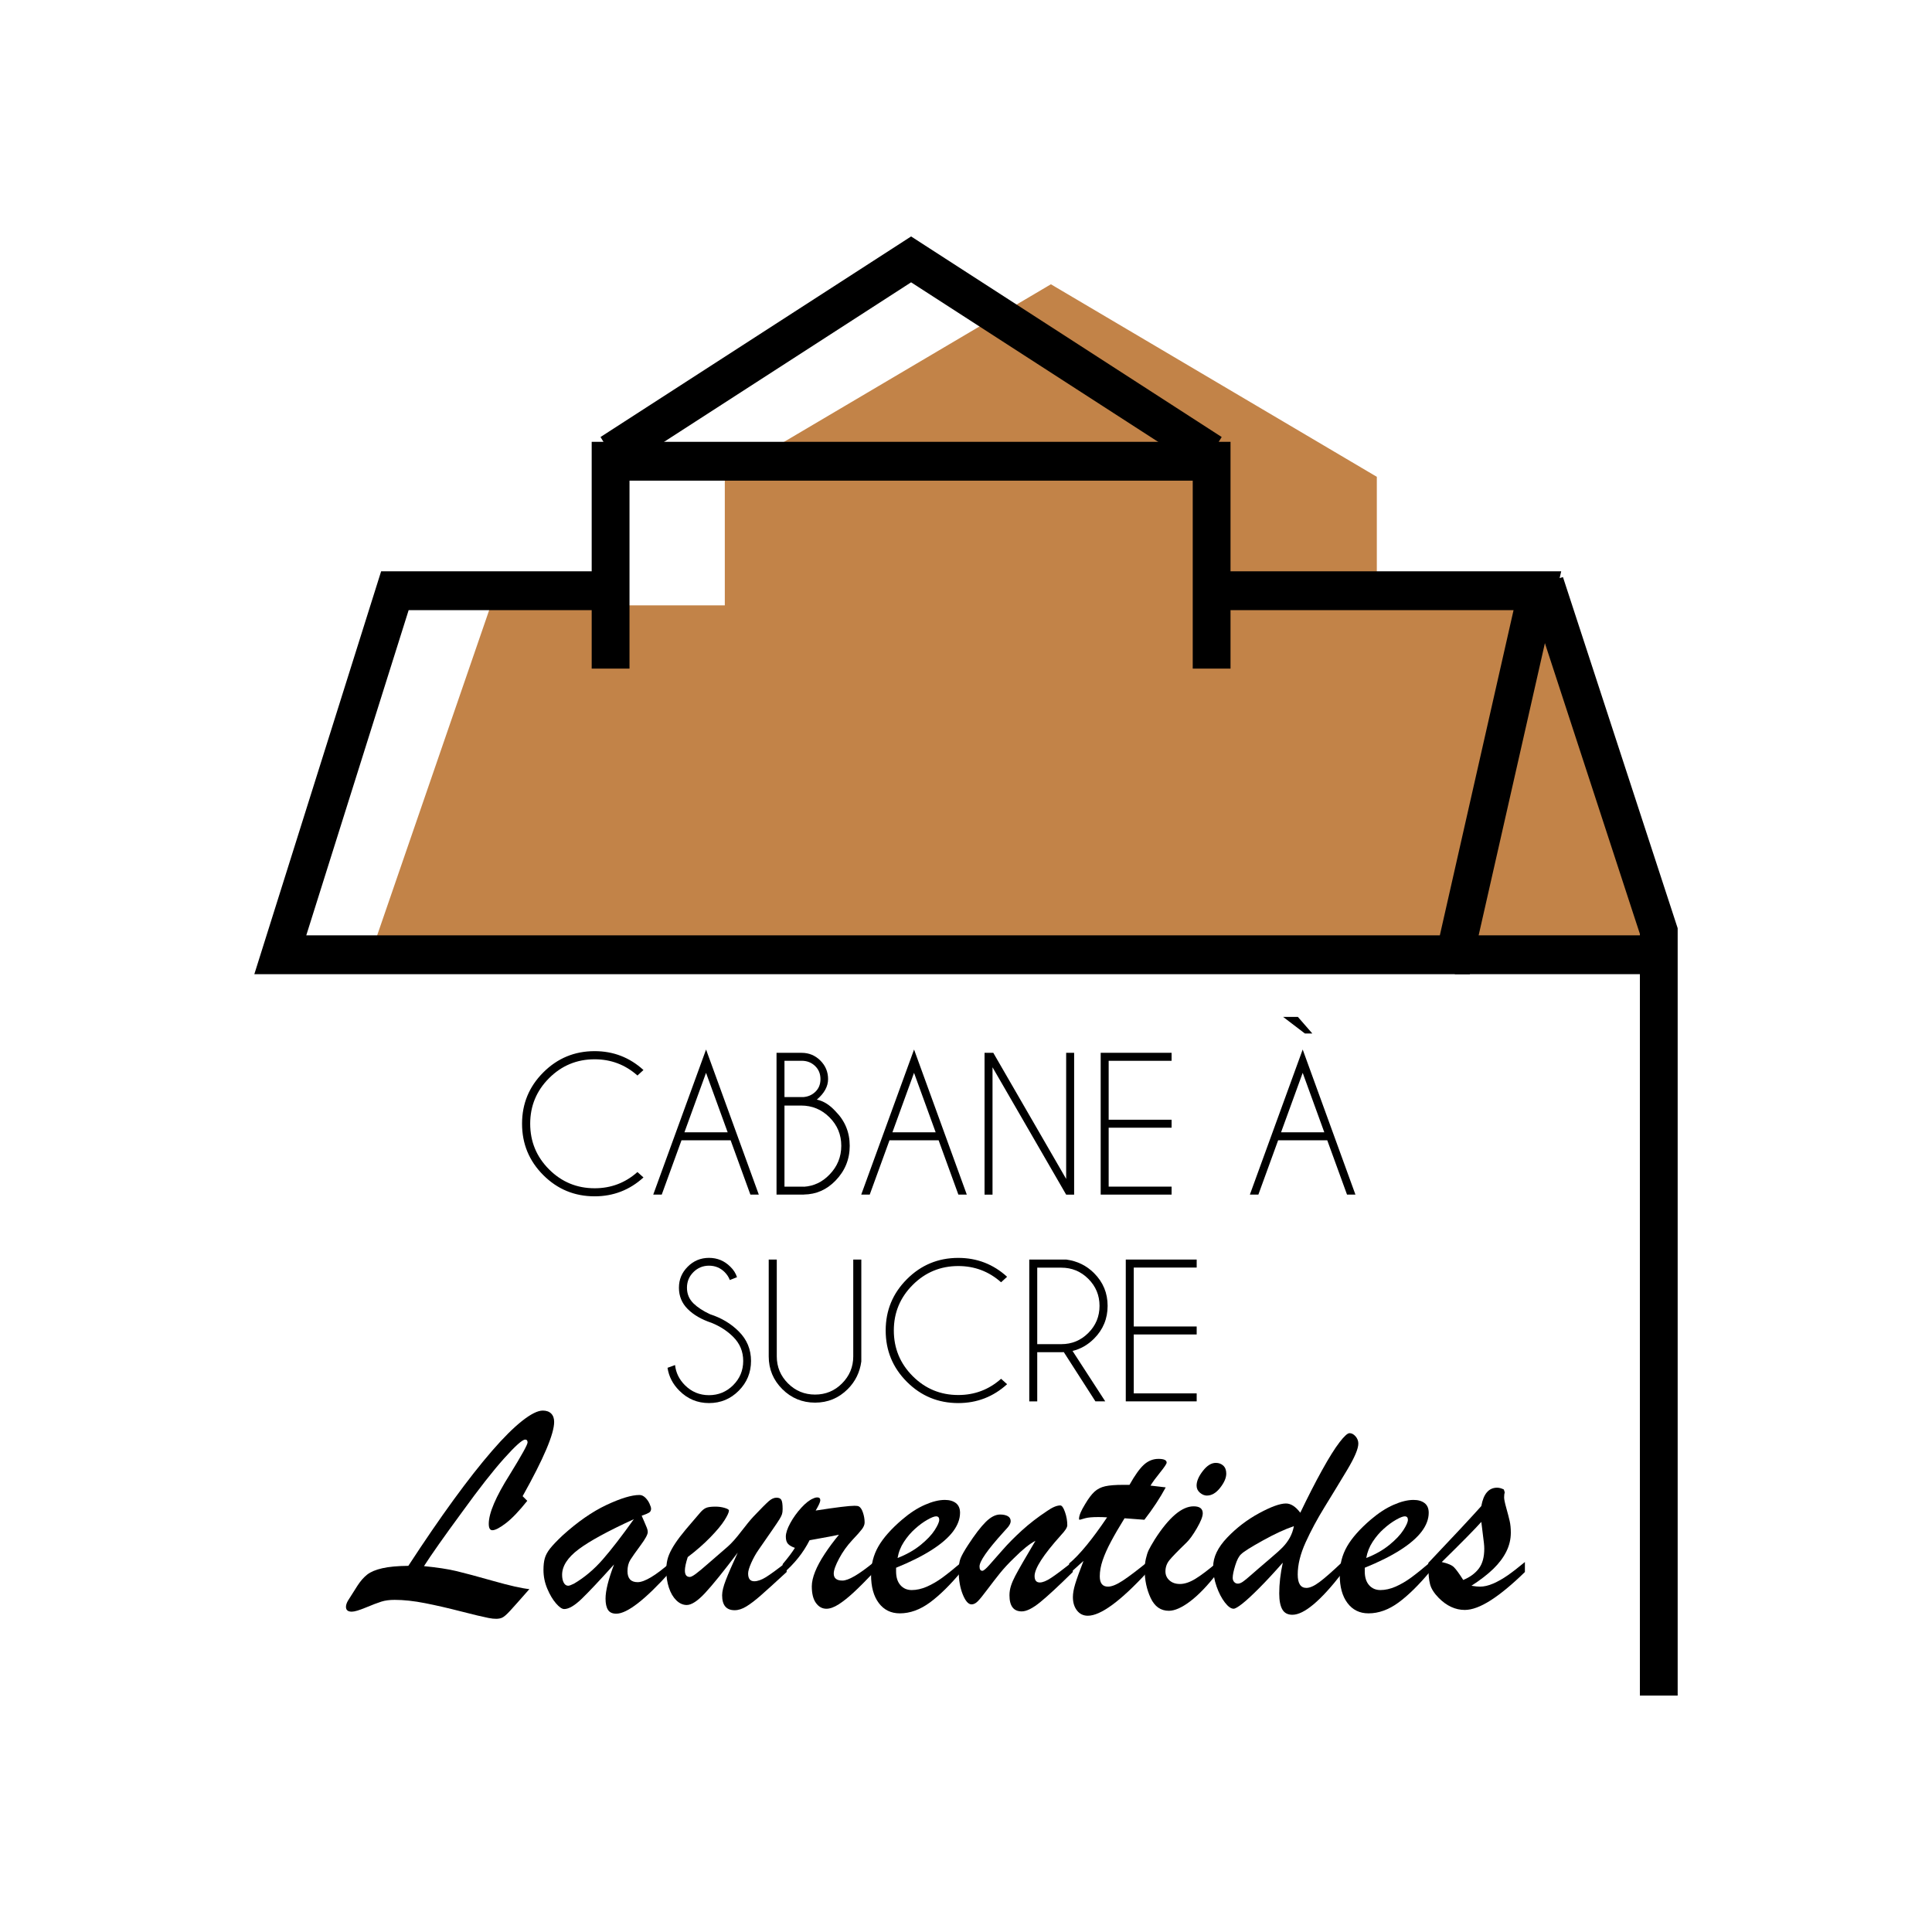<?xml version="1.0" encoding="UTF-8"?><svg xmlns="http://www.w3.org/2000/svg" viewBox="0 0 700 700"><defs><style>.d{fill:#c28348;}</style></defs><g id="a"/><g id="b"><g><polygon class="d" points="600.15 327.19 598.39 334.34 594.45 350.19 132.77 350.19 138.22 334.34 177.83 219.34 262.61 219.34 262.61 172.76 265.93 170.81 353.26 119.24 380.76 103 498.85 172.76 498.85 219.34 564.04 219.34 600.15 327.19"/><polygon points="532.55 352.96 92.15 352.96 138.09 207 221.23 207 221.23 221.07 148.06 221.07 110.97 338.89 521.68 338.89 548.39 221.07 439 221.07 439 207 565.65 207 532.55 352.96"/><polygon points="445.84 242.25 432.15 242.25 432.15 174.15 228.08 174.15 228.08 242.25 214.38 242.25 214.38 160.08 445.84 160.08 445.84 242.25"/><polygon points="607.85 614.33 594.16 614.33 594.16 338.35 592.07 331.99 553.22 213.04 566.29 209.09 607.85 336.31 607.85 614.33"/><rect x="527.11" y="338.89" width="73.88" height="14.07"/><polygon points="435.35 170.25 330.11 102.29 224.87 170.25 217.58 158.34 330.11 85.67 442.64 158.34 435.35 170.25"/><g><path d="M230.96,424.65l2.18,1.96c-5.01,4.56-10.91,6.84-17.69,6.84-7.28,0-13.48-2.56-18.61-7.69-5.13-5.13-7.69-11.33-7.69-18.61s2.56-13.46,7.69-18.59c5.13-5.14,11.33-7.71,18.61-7.71,6.79,0,12.68,2.28,17.69,6.84l-2.18,1.99c-4.41-3.92-9.58-5.88-15.51-5.88-6.44,0-11.95,2.28-16.51,6.84-4.56,4.56-6.84,10.06-6.84,16.51s2.28,11.98,6.84,16.54c4.56,4.56,10.06,6.84,16.51,6.84,5.93,0,11.1-1.96,15.51-5.88Z"/><path d="M264.71,413.15h-17.79l-7.16,19.68h-3.08l19.14-52.57,19.11,52.57h-3.05l-7.16-19.68Zm-1.06-2.89l-7.84-21.55-7.83,21.55h15.67Z"/><path d="M290.46,381.46c2.63,0,4.89,.93,6.76,2.79,1.87,1.86,2.81,4.11,2.81,6.74s-1.36,5.13-4.08,7.42c2.4,.49,4.66,1.91,6.78,4.24,3.42,3.45,5.14,7.61,5.14,12.49s-1.71,9.07-5.14,12.62c-3.19,3.3-7,4.98-11.43,5.04v.03h-9.95v-51.38h9.12Zm-6.23,2.89v13.13h6.97c1.61-.15,2.98-.75,4.11-1.8,1.31-1.2,1.96-2.76,1.96-4.69s-.65-3.52-1.96-4.77c-1.31-1.25-2.92-1.88-4.85-1.88h-6.23Zm0,16.22v29.38h7.06v.03c3.58-.24,6.66-1.7,9.25-4.4,2.85-2.93,4.27-6.41,4.27-10.44s-1.42-7.46-4.27-10.31c-2.85-2.85-6.28-4.27-10.31-4.27h-6Z"/><path d="M340.07,413.15h-17.79l-7.16,19.68h-3.08l19.14-52.57,19.11,52.57h-3.05l-7.16-19.68Zm-1.06-2.89l-7.84-21.55-7.83,21.55h15.67Z"/><path d="M356.71,381.46h3.18l26.4,45.69v-45.69h2.89v51.38h-2.89l-26.68-46.14v46.14h-2.89v-51.38Z"/><path d="M424.49,381.46v2.89h-22.8v21.35h22.8v2.89h-22.8v21.35h22.8v2.89h-25.69v-51.38h25.69Z"/><path d="M480.88,413.15h-17.79l-7.16,19.68h-3.08l19.14-52.57,19.11,52.57h-3.05l-7.16-19.68Zm-1.06-2.89l-7.83-21.55-7.84,21.55h15.67Zm-9.57-41.81l5.23,6h-2.7l-7.87-6h5.33Z"/></g><g><path d="M257.84,479.3c-3.66-1.22-6.55-2.89-8.67-5.01-2.12-2.12-3.18-4.69-3.18-7.71s1.06-5.5,3.18-7.63c2.12-2.13,4.69-3.2,7.71-3.2s5.57,1.06,7.71,3.18c1.18,1.13,1.99,2.41,2.44,3.82l-2.6,1.03c-.39-1.05-1.02-2.01-1.89-2.89-1.56-1.54-3.45-2.31-5.65-2.31s-4.09,.78-5.65,2.33c-1.56,1.55-2.34,3.44-2.34,5.67s.78,4.09,2.34,5.65c1.46,1.43,3.47,2.75,6.04,3.95,4.11,1.33,7.57,3.39,10.37,6.2,2.98,2.95,4.46,6.53,4.46,10.73s-1.49,7.81-4.46,10.79-6.56,4.46-10.76,4.46-7.78-1.5-10.76-4.5c-2.38-2.38-3.8-5.14-4.27-8.28l2.73-1c.3,2.78,1.49,5.21,3.56,7.29,2.42,2.42,5.33,3.63,8.73,3.63s6.35-1.21,8.77-3.63c2.42-2.42,3.63-5.34,3.63-8.77s-1.21-6.32-3.63-8.73c-2.12-2.12-4.72-3.81-7.8-5.07Z"/><path d="M309.15,456.37h2.92v36.93c-.54,3.92-2.17,7.25-4.91,9.99-3.28,3.28-7.23,4.91-11.85,4.91s-8.61-1.64-11.88-4.91-4.91-7.22-4.91-11.85v-35.07h2.92v35.07c0,3.81,1.35,7.07,4.06,9.78,2.71,2.71,5.98,4.06,9.81,4.06s7.1-1.35,9.79-4.06,4.05-5.97,4.05-9.78v-35.07Z"/><path d="M362.71,499.56l2.18,1.96c-5.01,4.56-10.91,6.84-17.69,6.84-7.28,0-13.48-2.56-18.61-7.69-5.13-5.13-7.69-11.33-7.69-18.61s2.56-13.46,7.69-18.59c5.13-5.14,11.33-7.71,18.61-7.71,6.79,0,12.68,2.28,17.69,6.84l-2.18,1.99c-4.41-3.92-9.58-5.88-15.51-5.88-6.44,0-11.95,2.28-16.51,6.84-4.56,4.56-6.84,10.06-6.84,16.51s2.28,11.98,6.84,16.54c4.56,4.56,10.06,6.84,16.51,6.84,5.93,0,11.1-1.96,15.51-5.88Z"/><path d="M385.41,489.9c-.28,.02-.57,.03-.87,.03h-8.73v17.82h-2.89v-51.38h13.49c3.92,.54,7.25,2.17,9.99,4.91,3.28,3.28,4.91,7.22,4.91,11.85s-1.64,8.61-4.91,11.88c-2.27,2.27-4.87,3.76-7.8,4.46l11.85,18.27h-3.56l-11.46-17.85Zm-9.6-30.6v27.71h8.73c3.81,0,7.07-1.35,9.78-4.06,2.71-2.71,4.06-5.98,4.06-9.81s-1.36-7.1-4.06-9.79c-2.71-2.7-5.97-4.05-9.78-4.05h-8.73Z"/><path d="M433.58,456.37v2.89h-22.8v21.35h22.8v2.89h-22.8v21.35h22.8v2.89h-25.69v-51.38h25.69Z"/></g><g><path d="M189.36,542.1l1.68,1.68c-2.96,3.71-5.54,6.42-7.76,8.11-2.22,1.7-3.85,2.54-4.89,2.54-.87,0-1.3-.78-1.3-2.33,0-3.86,2.54-9.81,7.62-17.85,4.29-6.96,6.44-10.83,6.44-11.63,0-.68-.29-1.03-.87-1.03-1.01,0-3.55,2.27-7.62,6.81-4.07,4.54-9.1,10.96-15.09,19.25-6.78,9.23-11.43,15.83-13.95,19.79,4.79,.47,8.73,1.07,11.82,1.81,3.08,.74,7.55,1.94,13.41,3.6,5.86,1.66,10.17,2.63,12.95,2.92-3.39,3.86-5.72,6.48-7,7.87-1.28,1.39-2.26,2.23-2.95,2.51-1.08,.47-2.69,.5-4.81,.08-2.13-.42-5.5-1.22-10.11-2.41-4.62-1.19-8.93-2.18-12.95-2.97-4.02-.79-7.69-1.19-11-1.19-1.88,0-3.49,.22-4.84,.65s-3.23,1.14-5.62,2.14c-2.4,.99-4.08,1.49-5.06,1.49-1.41,0-2.11-.58-2.11-1.73,0-.65,.23-1.39,.7-2.22,1.19-1.91,2.34-3.73,3.46-5.46,1.12-1.73,2.31-3.08,3.57-4.06,1.26-.97,3.08-1.73,5.46-2.27,2.38-.54,5.52-.83,9.41-.87,5.88-9.01,11.36-17.01,16.44-23.98,5.08-6.98,9.71-12.86,13.87-17.66s7.81-8.43,10.95-10.9c3.14-2.47,5.62-3.71,7.46-3.71,1.3,0,2.31,.36,3.03,1.08,.72,.72,1.08,1.73,1.08,3.03,0,4.33-3.8,13.29-11.41,26.88Z"/><path d="M203.78,556.37c5.48-4.97,10.8-8.67,15.95-11.09,5.16-2.42,9.14-3.62,11.95-3.62,.76,0,1.46,.32,2.11,.95s1.16,1.36,1.54,2.19,.57,1.44,.57,1.84c0,.65-.25,1.13-.76,1.43-.51,.31-1.39,.68-2.65,1.11,.25,.58,.58,1.32,.97,2.22,.4,.9,.7,1.63,.92,2.19,.22,.56,.32,1.05,.32,1.49,0,.87-.87,2.48-2.62,4.84-1.75,2.36-2.97,4.1-3.68,5.22-.7,1.12-1.05,2.49-1.05,4.11,0,2.67,1.23,4,3.68,4s6.47-2.36,11.84-7.08v3.3c-9.12,10.13-15.65,15.2-19.58,15.2-1.41,0-2.41-.46-3-1.38-.59-.92-.89-2.28-.89-4.08,0-2.85,1.03-6.98,3.08-12.38-5.26,5.84-9.18,10-11.73,12.46-2.56,2.47-4.67,3.7-6.33,3.7-.79,0-1.78-.68-2.97-2.05-1.19-1.37-2.24-3.15-3.16-5.33-.92-2.18-1.38-4.44-1.38-6.79,0-1.69,.16-3.11,.49-4.25,.32-1.14,.96-2.3,1.89-3.49,.94-1.19,2.43-2.76,4.49-4.71Zm25.9-5.95c-9.37,4.29-16.05,7.93-20.04,10.92-3.98,2.99-5.98,6.08-5.98,9.25,0,1.15,.2,2.1,.59,2.84,.4,.74,.94,1.11,1.62,1.11,.4,0,1.1-.25,2.11-.76,3.79-2.23,7.25-5.15,10.38-8.73,3.14-3.59,6.9-8.46,11.3-14.63Z"/><path d="M267.42,562.38c-5.23,6.92-9.2,11.84-11.92,14.76-2.72,2.92-4.95,4.38-6.68,4.38-1.37,0-2.63-.57-3.79-1.7-1.15-1.14-2.05-2.67-2.68-4.6-.63-1.93-.95-3.99-.95-6.19,0-1.44,.13-2.74,.41-3.89,.27-1.15,.78-2.42,1.54-3.81,.76-1.39,1.76-2.89,3-4.52,1.24-1.62,2.77-3.46,4.57-5.52,1.08-1.26,1.99-2.33,2.73-3.19,.74-.87,1.46-1.45,2.16-1.76,.7-.31,1.85-.46,3.43-.46,1.15,0,2.25,.15,3.3,.46,1.04,.31,1.57,.62,1.57,.95,0,.65-.53,1.82-1.6,3.51-1.06,1.7-2.78,3.76-5.14,6.19-2.36,2.43-5.09,4.82-8.19,7.17-.69,2.13-1.03,3.75-1.03,4.87,0,1.55,.59,2.33,1.78,2.33,.43,0,1.15-.37,2.16-1.11,1.01-.74,2.71-2.16,5.11-4.27,2.4-2.11,4.55-3.97,6.46-5.6,1.41-1.23,3.04-3.06,4.89-5.49,1.86-2.43,3.36-4.26,4.52-5.49,2.67-2.81,4.49-4.64,5.46-5.49,.97-.85,1.91-1.27,2.81-1.27s1.45,.27,1.76,.81c.31,.54,.46,1.64,.46,3.3,0,.76-.07,1.37-.22,1.84-.14,.47-.44,1.07-.89,1.81-.45,.74-1.36,2.1-2.73,4.08-1.37,1.98-2.99,4.33-4.87,7.03-1.01,1.44-1.89,3.02-2.65,4.73-.76,1.71-1.14,3-1.14,3.87,0,1.88,.74,2.81,2.22,2.81,1.23,0,2.65-.5,4.27-1.51,1.62-1.01,4.11-2.83,7.46-5.46v3.62c-4.22,3.89-7.34,6.72-9.36,8.49-2.02,1.77-3.77,3.1-5.25,4-1.48,.9-2.88,1.35-4.22,1.35-3.03,0-4.54-1.8-4.54-5.41,0-1.37,.45-3.22,1.35-5.54,.9-2.33,2.36-5.69,4.38-10.09Z"/><path d="M283.58,570.22v-3.51c1.95-2.31,3.42-4.27,4.43-5.89-1.15-.4-1.99-.88-2.51-1.46-.52-.58-.78-1.44-.78-2.6,0-1.3,.54-2.94,1.62-4.92s2.42-3.84,4-5.57c1.59-1.73,3.03-2.85,4.33-3.35,.5-.25,.99-.38,1.46-.38,.72,0,1.08,.34,1.08,1.03,0,.61-.56,1.86-1.68,3.73,7.43-1.15,12.11-1.73,14.06-1.73,.76,0,1.28,.07,1.57,.22,.61,.33,1.12,1.08,1.51,2.27,.4,1.19,.6,2.38,.6,3.57,0,.76-.33,1.58-1,2.46-.67,.88-1.81,2.17-3.43,3.87-1.91,2.05-3.52,4.29-4.81,6.71s-1.95,4.24-1.95,5.46c0,1.69,1.04,2.54,3.14,2.54,2.2,0,6.02-2.23,11.46-6.71v3.62c-2.99,3.14-5.46,5.61-7.41,7.41-1.95,1.8-3.75,3.24-5.41,4.3-1.66,1.06-3.14,1.59-4.43,1.59-1.51,0-2.78-.69-3.79-2.08-1.01-1.39-1.51-3.4-1.51-6.03,0-1.55,.4-3.32,1.19-5.3,.79-1.98,1.96-4.14,3.49-6.46,1.53-2.33,3.25-4.64,5.16-6.95-1.01,.22-2.15,.44-3.41,.68-1.26,.24-2.6,.48-4,.73-1.41,.25-2.49,.45-3.24,.59-2.24,4.47-5.48,8.53-9.73,12.17Z"/><path d="M324.67,568v1.35c0,2.13,.52,3.79,1.57,4.98,1.05,1.19,2.42,1.78,4.11,1.78s3.6-.41,5.49-1.24c1.89-.83,3.78-1.93,5.65-3.3,1.87-1.37,4.16-3.21,6.87-5.52v3.3c-4.07,4.9-7.9,8.66-11.46,11.28-3.57,2.61-7.19,3.92-10.87,3.92-3.21,0-5.75-1.24-7.62-3.73-1.88-2.49-2.81-5.89-2.81-10.22,0-3.79,.88-7.22,2.65-10.3,1.77-3.08,4.65-6.34,8.65-9.76,2.74-2.34,5.46-4.11,8.17-5.3,2.7-1.19,5.12-1.79,7.25-1.79,1.69,0,3.04,.39,4.03,1.16,.99,.78,1.49,1.94,1.49,3.49,0,2.27-.85,4.53-2.54,6.79-1.69,2.25-4.28,4.49-7.76,6.71-3.48,2.22-7.76,4.35-12.84,6.41Zm.54-3.51c3.24-1.26,6.02-2.83,8.33-4.71,2.31-1.87,4.01-3.67,5.11-5.38,1.1-1.71,1.65-2.96,1.65-3.76s-.38-1.24-1.14-1.24c-.65,0-1.7,.41-3.16,1.24-1.46,.83-2.94,1.91-4.43,3.25-1.5,1.33-2.84,2.9-4.03,4.71-1.19,1.8-1.97,3.77-2.33,5.89Z"/><path d="M384.37,556.27c-6.35,7.07-9.52,11.99-9.52,14.76,0,1.55,.63,2.33,1.89,2.33,1.05,0,2.41-.55,4.08-1.65,1.68-1.1,4.3-3.05,7.87-5.87v3.73c-5.12,5.05-9.05,8.69-11.79,10.92s-4.97,3.35-6.71,3.35c-2.96,0-4.44-1.95-4.44-5.84,0-1.15,.18-2.29,.54-3.41,.36-1.12,.86-2.28,1.49-3.49,.63-1.21,1.59-2.94,2.89-5.19,1.3-2.25,2.79-4.8,4.49-7.65-2.05,1.05-4.63,3.12-7.73,6.22-2.02,1.95-3.73,3.79-5.14,5.54-1.41,1.75-2.91,3.7-4.52,5.84-1.6,2.15-2.78,3.59-3.52,4.33-.74,.74-1.49,1.11-2.24,1.11-1.15,0-2.22-1.21-3.19-3.62-.97-2.42-1.46-5.23-1.46-8.44,0-1.98,.22-3.53,.68-4.65,.45-1.12,1.34-2.7,2.68-4.76,2.49-3.82,4.63-6.62,6.44-8.41,1.8-1.78,3.53-2.68,5.19-2.68,1.15,0,2.08,.2,2.79,.59,.7,.4,1.05,1.01,1.05,1.84,0,.36-.11,.74-.32,1.14-.22,.4-.46,.76-.73,1.08-.27,.33-.84,.96-1.7,1.89-5.7,6.31-8.54,10.4-8.54,12.28,0,1.05,.34,1.57,1.03,1.57,.43,0,1.27-.69,2.51-2.08,1.24-1.39,2.85-3.21,4.81-5.46,1.96-2.25,4.29-4.61,6.98-7.06,2.69-2.45,5.74-4.81,9.17-7.08,1.91-1.33,3.5-2,4.76-2,.58,0,1.14,.79,1.7,2.38,.56,1.59,.84,3.19,.84,4.81,0,.79-.78,2-2.33,3.62Z"/><path d="M406.91,537.99h2.33c1.91-3.42,3.64-5.85,5.19-7.27,1.55-1.42,3.32-2.14,5.3-2.14s2.97,.45,2.97,1.35c0,.43-.78,1.6-2.33,3.52-1.55,1.91-2.72,3.51-3.52,4.81,1.23,.14,2.32,.27,3.27,.38,.95,.11,1.7,.2,2.24,.27-2.06,3.82-4.63,7.73-7.73,11.73-1.01-.07-1.86-.13-2.54-.19-.69-.05-1.38-.11-2.08-.16-.7-.05-1.56-.12-2.57-.19-1.95,3.14-3.58,5.94-4.89,8.41-1.32,2.47-2.33,4.73-3.03,6.79-.7,2.06-1.05,4-1.05,5.84,0,2.49,.99,3.73,2.97,3.73,1.37,0,3.16-.73,5.38-2.19s5.18-3.7,8.9-6.73v3.62c-9.73,10.56-16.93,15.84-21.58,15.84-1.62,0-2.93-.63-3.92-1.89-.99-1.26-1.49-2.88-1.49-4.87,0-1.33,.28-2.92,.84-4.76,.56-1.84,1.56-4.61,3-8.33-.5,.43-.98,.86-1.43,1.27-.45,.42-.87,.79-1.24,1.14-.38,.34-.78,.7-1.22,1.08s-.87,.77-1.3,1.16v-3.73c3.79-3.17,8.36-8.74,13.74-16.71-.54-.04-1.05-.06-1.51-.08-.47-.02-1.03-.03-1.68-.03-2.13,0-3.71,.14-4.76,.43-.43,.11-.84,.23-1.22,.35-.38,.13-.64,.19-.78,.19s-.22-.11-.22-.32c0-1.19,.74-2.97,2.22-5.35,1.19-2.02,2.32-3.52,3.38-4.49,1.06-.97,2.36-1.63,3.89-1.97,1.53-.34,3.69-.51,6.46-.51Z"/><path d="M441.02,566.05v3.95c-3.5,4.51-6.76,7.9-9.79,10.19-3.03,2.29-5.61,3.43-7.73,3.43-2.96,0-5.16-1.55-6.6-4.65-1.44-3.1-2.16-6.49-2.16-10.17,0-1.41,.14-2.75,.43-4.03,.29-1.28,.63-2.33,1.03-3.16,.4-.83,1.14-2.13,2.22-3.89,5.12-7.97,9.81-11.95,14.06-11.95,2.2,0,3.3,.85,3.3,2.54,0,1.15-.71,2.96-2.14,5.41-1.42,2.45-2.7,4.2-3.81,5.25-3.14,3.03-5.18,5.14-6.14,6.33-.96,1.19-1.43,2.54-1.43,4.06,0,1.3,.49,2.38,1.46,3.25,.97,.87,2.24,1.3,3.79,1.3,1.69,0,3.56-.62,5.6-1.87,2.04-1.24,4.68-3.24,7.92-5.98Zm-3.68-24.17c-.9,0-1.76-.34-2.57-1.03-.81-.68-1.22-1.55-1.22-2.6,0-1.59,.76-3.35,2.27-5.3,1.51-1.95,3.08-2.92,4.7-2.92,1.08,0,1.98,.33,2.7,1,.72,.67,1.08,1.63,1.08,2.89,0,1.55-.74,3.26-2.22,5.14-1.48,1.88-3.06,2.81-4.76,2.81Z"/><path d="M464.8,566.16c-3.17,3.61-6.01,6.67-8.52,9.19-2.51,2.52-4.54,4.41-6.11,5.65s-2.64,1.87-3.22,1.87c-.94,0-1.99-.76-3.16-2.27-1.17-1.51-2.17-3.44-3-5.79-.83-2.34-1.24-4.72-1.24-7.14,0-3.5,1.69-7.02,5.08-10.57,3.39-3.55,7.25-6.5,11.57-8.84s7.57-3.52,9.73-3.52c1.77,0,3.5,1.12,5.19,3.35,2.78-5.8,5.42-10.96,7.92-15.47,2.5-4.51,4.6-7.86,6.3-10.06,1.69-2.2,2.9-3.3,3.62-3.3,.79,0,1.52,.39,2.19,1.16,.67,.78,1,1.65,1,2.62,0,1.88-1.37,5.09-4.11,9.65-2.74,4.56-5.44,9-8.11,13.33s-4.96,8.59-6.87,12.79c-1.91,4.2-2.87,8.08-2.87,11.65,0,3.25,1.04,4.87,3.14,4.87,1.26,0,2.85-.71,4.76-2.14,1.91-1.42,4.63-3.81,8.17-7.17v3.95c-7.79,10.06-13.79,15.09-18.01,15.09-1.7,0-2.91-.65-3.65-1.95-.74-1.3-1.11-3.23-1.11-5.79,0-3.46,.43-7.19,1.3-11.19Zm4-13.2c-3.21,1.08-6.98,2.82-11.3,5.22-4.33,2.4-6.94,4.05-7.84,4.95-.79,.72-1.5,2.07-2.11,4.06-.61,1.98-.92,3.48-.92,4.49,0,.61,.18,1.12,.54,1.51,.36,.4,.81,.59,1.35,.59,.5,0,1.08-.22,1.73-.65,.65-.43,1.68-1.28,3.11-2.54,1.42-1.26,2.35-2.07,2.79-2.43,.61-.54,1.97-1.7,4.08-3.49,2.11-1.78,3.65-3.18,4.62-4.19,.97-1.01,1.8-2.14,2.49-3.38,.68-1.24,1.17-2.62,1.46-4.14Z"/><path d="M494.48,568v1.35c0,2.13,.52,3.79,1.57,4.98,1.04,1.19,2.42,1.78,4.11,1.78s3.6-.41,5.49-1.24c1.89-.83,3.78-1.93,5.65-3.3,1.87-1.37,4.16-3.21,6.87-5.52v3.3c-4.07,4.9-7.9,8.66-11.46,11.28-3.57,2.61-7.19,3.92-10.87,3.92-3.21,0-5.75-1.24-7.62-3.73-1.88-2.49-2.81-5.89-2.81-10.22,0-3.79,.88-7.22,2.65-10.3,1.77-3.08,4.65-6.34,8.65-9.76,2.74-2.34,5.46-4.11,8.17-5.3,2.7-1.19,5.12-1.79,7.25-1.79,1.69,0,3.04,.39,4.03,1.16s1.49,1.94,1.49,3.49c0,2.27-.85,4.53-2.54,6.79-1.7,2.25-4.28,4.49-7.76,6.71-3.48,2.22-7.76,4.35-12.84,6.41Zm.54-3.51c3.25-1.26,6.02-2.83,8.33-4.71,2.31-1.87,4.01-3.67,5.11-5.38,1.1-1.71,1.65-2.96,1.65-3.76s-.38-1.24-1.14-1.24c-.65,0-1.7,.41-3.16,1.24-1.46,.83-2.94,1.91-4.43,3.25-1.5,1.33-2.84,2.9-4.03,4.71s-1.96,3.77-2.33,5.89Z"/><path d="M517.51,567.57v-1.3c9.3-9.81,15.7-16.67,19.2-20.6,.79-4.43,2.7-6.65,5.73-6.65,.76,0,1.57,.22,2.43,.65l.32,1.03c-.14,.43-.22,1.05-.22,1.84,0,.69,.26,1.96,.78,3.81,.52,1.86,.93,3.42,1.22,4.68,.29,1.26,.43,2.69,.43,4.27,0,2.38-.54,4.66-1.62,6.84-1.08,2.18-2.65,4.27-4.7,6.27-2.06,2-4.71,4.05-7.95,6.14,1.3,.22,2.33,.32,3.08,.32,1.48,0,3.07-.37,4.79-1.11s3.46-1.73,5.25-2.97,3.87-2.86,6.25-4.84v3.62c-4.62,4.51-8.74,7.92-12.38,10.25-3.64,2.33-6.78,3.49-9.41,3.49-3.39,0-6.53-1.44-9.41-4.33-1.7-1.73-2.75-3.39-3.16-4.97-.41-1.59-.62-3.73-.62-6.44Zm20.17-8.27l-.97-7.89c-2.24,2.52-7.01,7.37-14.33,14.55,2.16,.47,3.64,1.1,4.43,1.89s1.91,2.33,3.35,4.6c2.45-1.01,4.33-2.39,5.65-4.14s1.97-4.14,1.97-7.17c0-.36,0-.68-.03-.97-.02-.29-.05-.58-.08-.87Z"/></g></g></g><g id="c"/></svg>